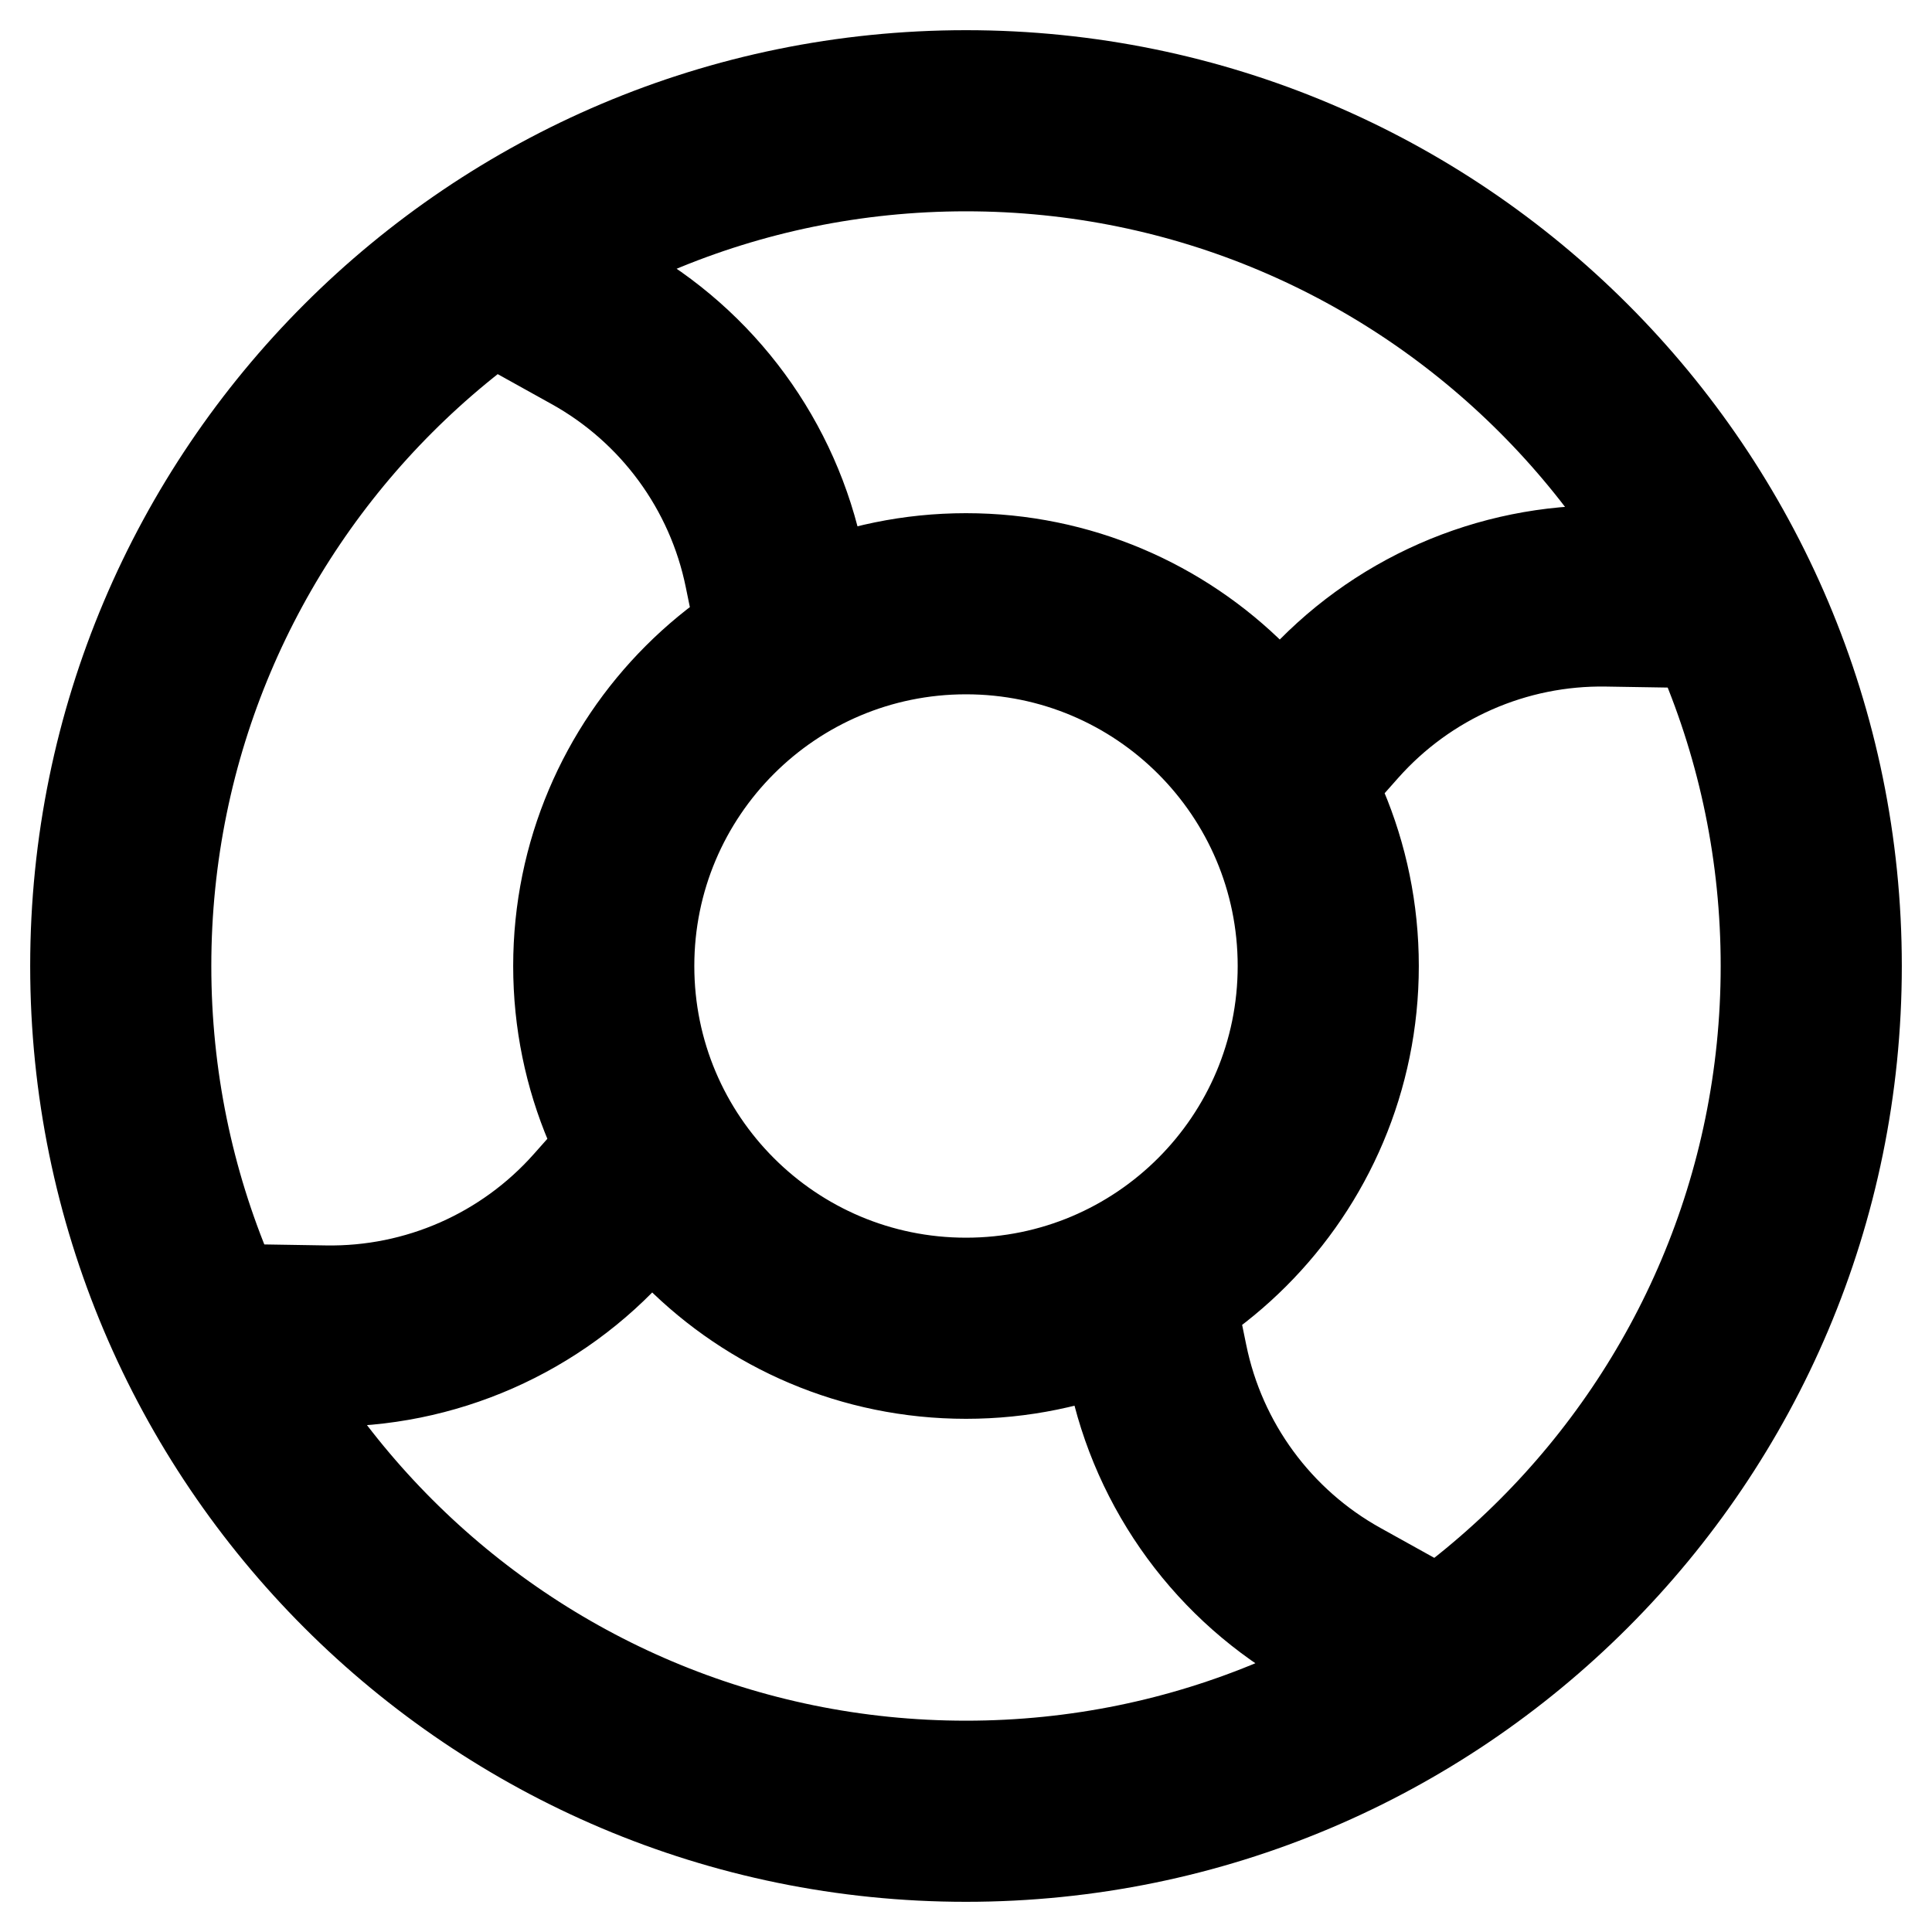 <svg width="16" height="16" viewBox="0 0 16 16" fill="none" xmlns="http://www.w3.org/2000/svg">
<path d="M10.45 6.586L11.018 5.945C11.599 5.29 12.437 4.921 13.313 4.936L13.994 4.947M9.414 10.45L9.586 11.288C9.761 12.146 10.303 12.885 11.069 13.31L11.665 13.641M6.586 5.551L6.414 4.712C6.239 3.854 5.697 3.115 4.931 2.69L4.335 2.359M5.551 9.414L4.982 10.055C4.401 10.71 3.563 11.079 2.687 11.064L2.006 11.053M15 8C15 11.866 11.866 15 8 15C4.134 15 1 11.866 1 8C1 4.134 4.134 1 8 1C11.866 1 15 4.134 15 8ZM11 8C11 9.657 9.657 11 8 11C6.343 11 5 9.657 5 8C5 6.343 6.343 5 8 5C9.657 5 11 6.343 11 8Z" stroke="black" style="stroke:black;stroke-opacity:1;" stroke-width="1.5"/>
</svg>
